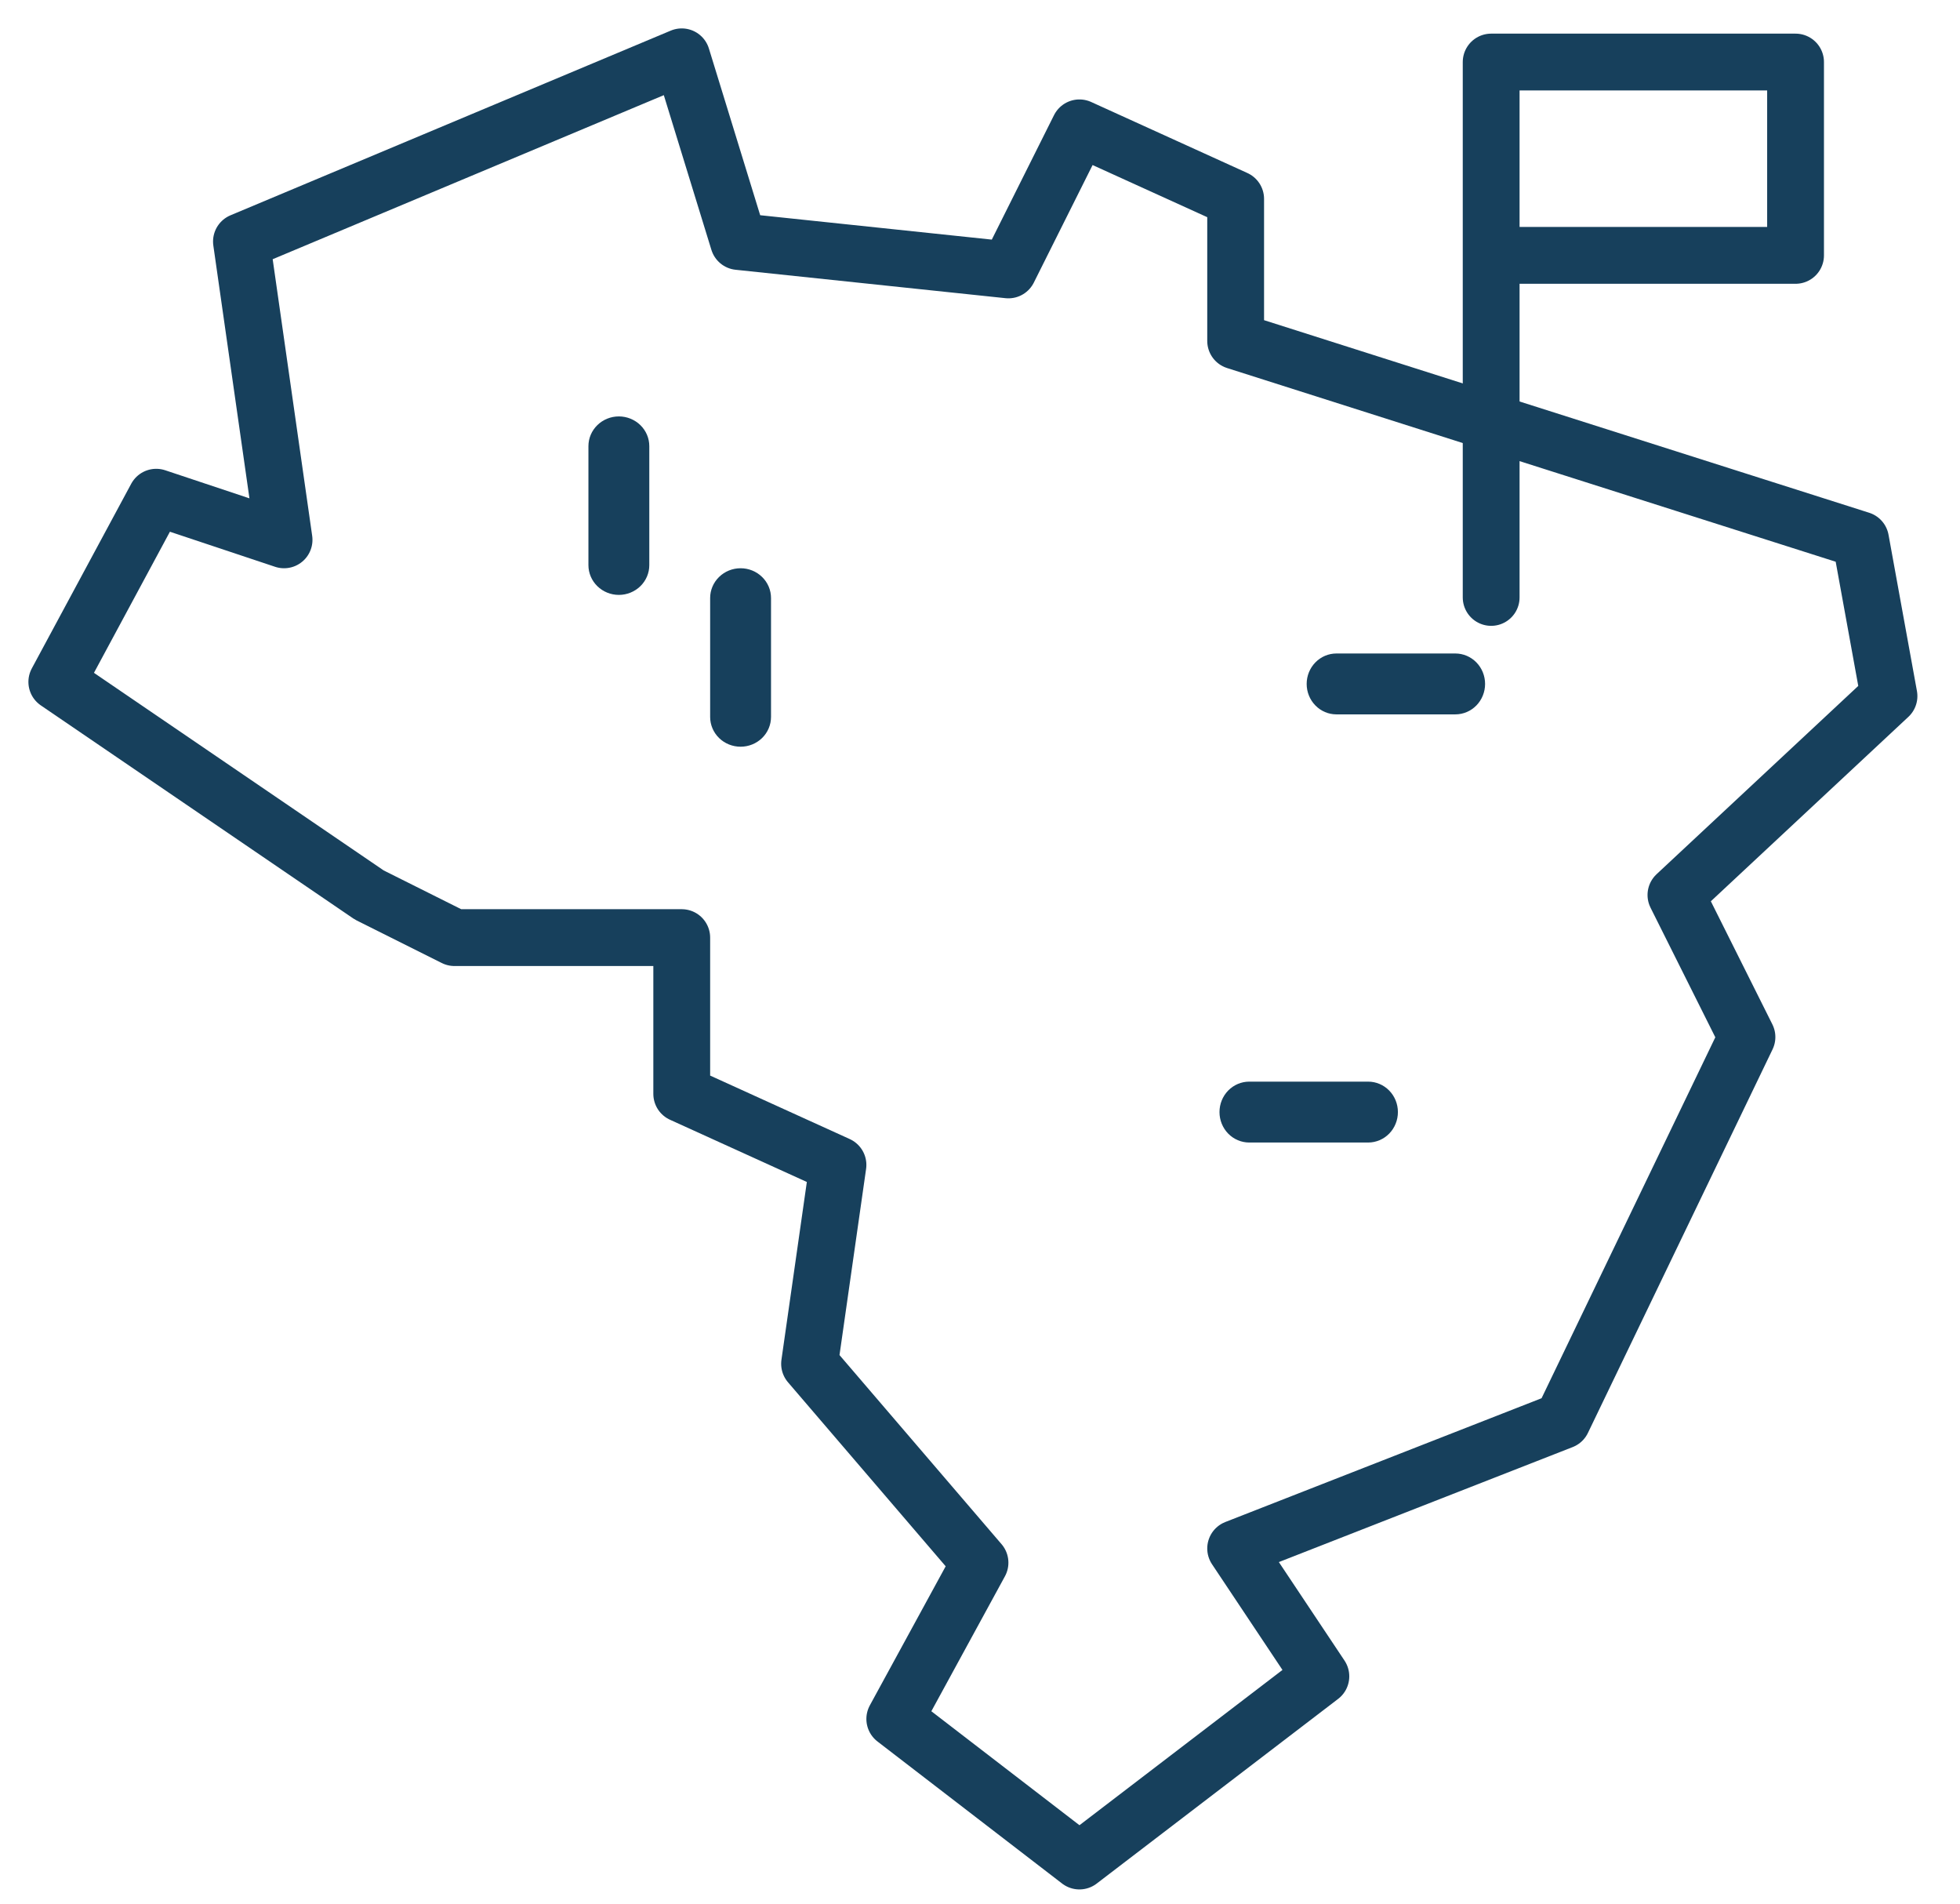 <svg width="69" height="67" viewBox="0 0 69 67" fill="none" xmlns="http://www.w3.org/2000/svg">
<path d="M22.858 19.891V15.703C22.858 15.425 22.745 15.159 22.544 14.963C22.343 14.767 22.07 14.656 21.786 14.656C21.502 14.656 21.229 14.767 21.029 14.963C20.828 15.159 20.715 15.425 20.715 15.703V19.891C20.715 20.168 20.828 20.435 21.029 20.631C21.229 20.827 21.502 20.938 21.786 20.938C22.07 20.938 22.343 20.827 22.544 20.631C22.745 20.435 22.858 20.168 22.858 19.891Z" fill="#17405C"/>
<path d="M27.143 25.234V21.047C27.143 20.769 27.03 20.503 26.829 20.307C26.628 20.11 26.356 20 26.072 20C25.787 20 25.515 20.11 25.314 20.307C25.113 20.503 25 20.769 25 21.047V25.234C25 25.512 25.113 25.778 25.314 25.975C25.515 26.171 25.787 26.281 26.072 26.281C26.356 26.281 26.628 26.171 26.829 25.975C27.03 25.778 27.143 25.512 27.143 25.234Z" fill="#17405C"/>
<path d="M43.978 40.212L48.165 40.212C48.443 40.212 48.709 40.099 48.906 39.898C49.102 39.697 49.212 39.425 49.212 39.14C49.212 38.856 49.102 38.584 48.906 38.383C48.709 38.182 48.443 38.069 48.165 38.069L43.978 38.069C43.7 38.069 43.434 38.182 43.237 38.383C43.041 38.584 42.931 38.856 42.931 39.14C42.931 39.425 43.041 39.697 43.237 39.898C43.434 40.099 43.7 40.212 43.978 40.212Z" fill="#17405C"/>
<path d="M47.047 25.143L51.234 25.143C51.512 25.143 51.778 25.03 51.975 24.829C52.171 24.628 52.281 24.356 52.281 24.072C52.281 23.787 52.171 23.515 51.975 23.314C51.778 23.113 51.512 23 51.234 23L47.047 23C46.769 23 46.503 23.113 46.307 23.314C46.11 23.515 46 23.787 46 24.072C46 24.356 46.11 24.628 46.307 24.829C46.503 25.03 46.769 25.143 47.047 25.143Z" fill="#17405C"/>
<path d="M61.872 2.184H52.495V8.988M52.495 21.027V8.988M52.495 8.988H63.211V2.184H60.532" stroke="#17405C" stroke-width="2" stroke-linecap="round" stroke-linejoin="round"/>
<path d="M2 24L13 31.5L16 33H24V38.5L29.5 41L28.5 48L34.5 55L31.5 60.5L38 65.5L46.5 59L43.5 54.5L55 50L61.5 36.5L59 31.5L66.5 24.5L65.5 19L43.5 12V7L38 4.5L35.5 9.5L26 8.5L24 2L8.5 8.5L10 19L5.5 17.5L2 24Z" stroke="#17405C" stroke-width="2" stroke-linecap="round" stroke-linejoin="round"/>
</svg>
